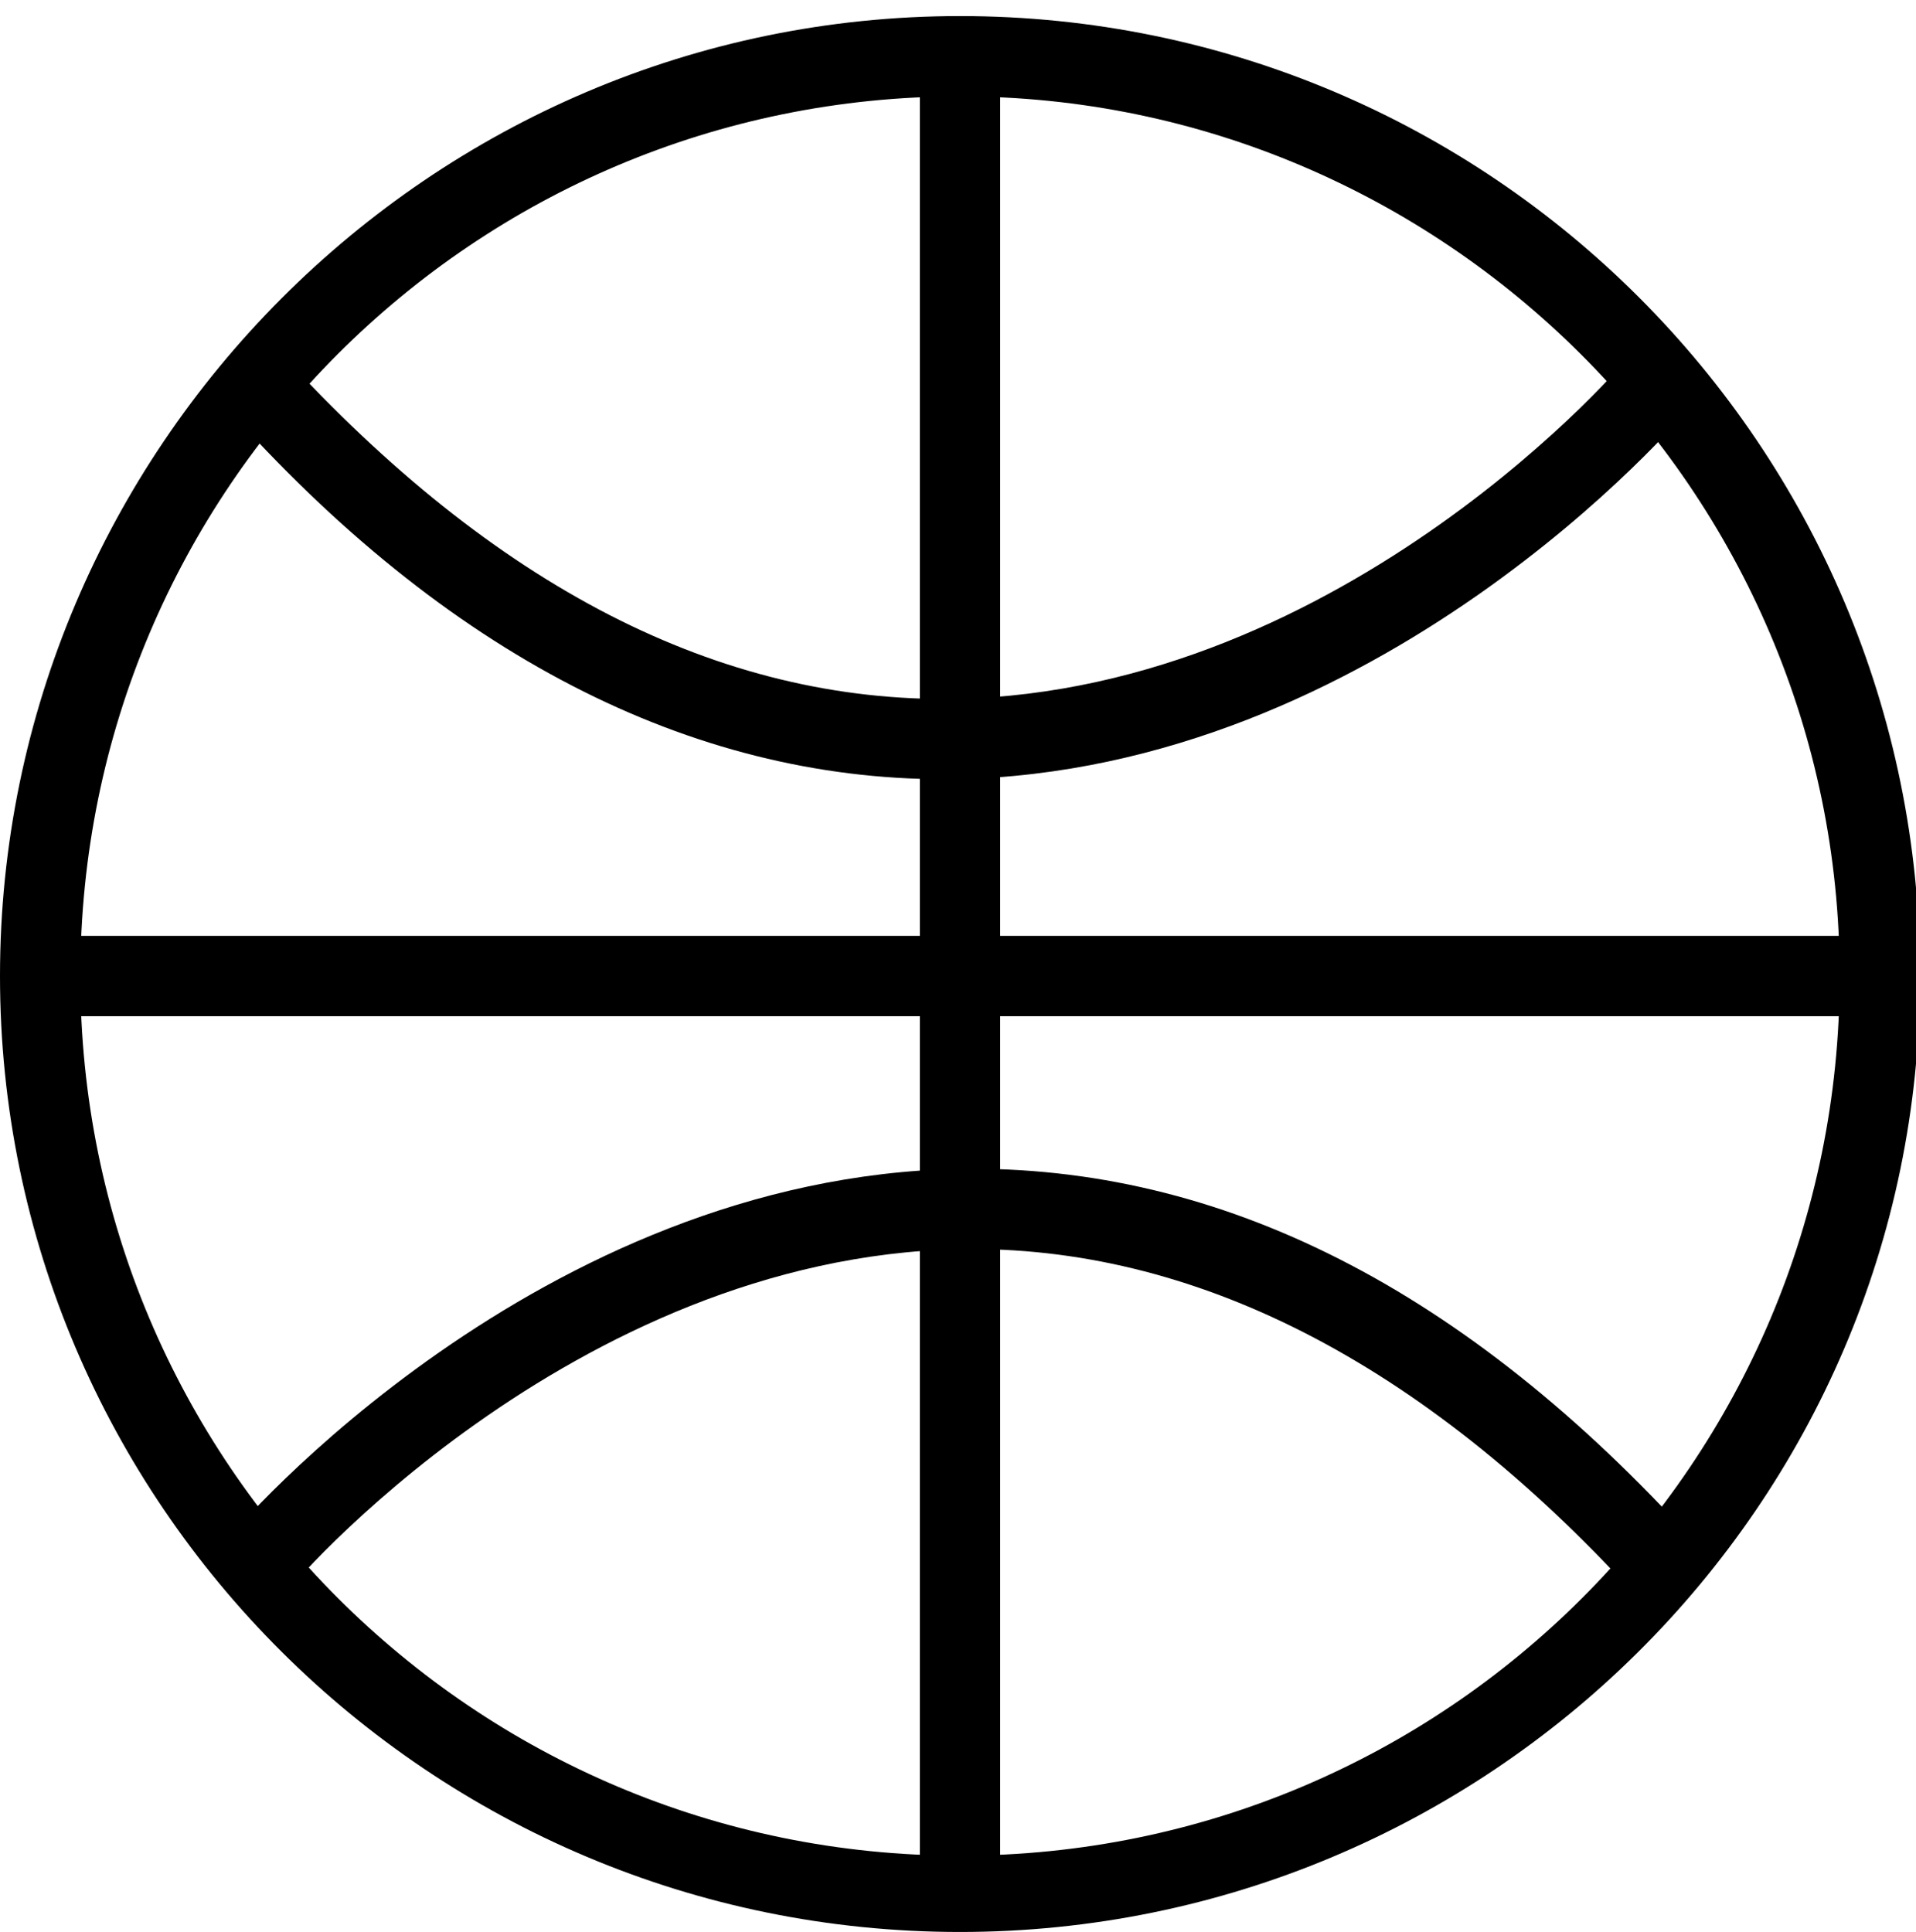 <?xml version="1.0" encoding="utf-8"?>
<!-- Generator: Adobe Illustrator 19.1.0, SVG Export Plug-In . SVG Version: 6.00 Build 0)  -->
<!DOCTYPE svg PUBLIC "-//W3C//DTD SVG 1.1//EN" "http://www.w3.org/Graphics/SVG/1.1/DTD/svg11.dtd">
<svg version="1.1" id="Layer_1" xmlns="http://www.w3.org/2000/svg" xmlns:xlink="http://www.w3.org/1999/xlink" x="0px" y="0px"
	 viewBox="0 0 47.7 48.1" style="enable-background:new 0 0 47.7 48.1;" xml:space="preserve">
<style type="text/css">
	.st0{fill:#000000;}
</style>
<g id="XMLID_1118_">
	<path id="XMLID_1124_" class="st0" d="M23.9,48.1C10.7,48.1,0,37.4,0,24.3S10.7,0.4,23.9,0.4s23.9,10.7,23.9,23.9
		S37,48.1,23.9,48.1z M23.9,2.4C11.8,2.4,2,12.2,2,24.3s9.8,21.9,21.9,21.9s21.9-9.8,21.9-21.9S35.9,2.4,23.9,2.4z"/>
	<rect id="XMLID_1123_" x="1" y="23.3" class="st0" width="45.7" height="2"/>
	<rect id="XMLID_1122_" x="22.9" y="1.4" class="st0" width="2" height="45.7"/>
	<g id="XMLID_1119_">
		<path id="XMLID_1121_" class="st0" d="M23.5,19.4c-6.3,0-12.4-3.1-17.9-9.3L7,8.8c5.3,5.8,10.9,8.7,16.8,8.6
			c9.7-0.2,16.8-8.5,16.8-8.6l1.5,1.3c-0.3,0.4-7.8,9.1-18.3,9.3C23.8,19.4,23.6,19.4,23.5,19.4z"/>
		<path id="XMLID_1120_" class="st0" d="M40.7,39.7c-5.3-5.8-11-8.7-16.8-8.6c-9.7,0.2-16.8,8.5-16.8,8.6l-1.5-1.3
			c0.3-0.4,7.8-9.1,18.3-9.3c6.5-0.1,12.6,3,18.3,9.3L40.7,39.7z"/>
	</g>
</g>
</svg>
